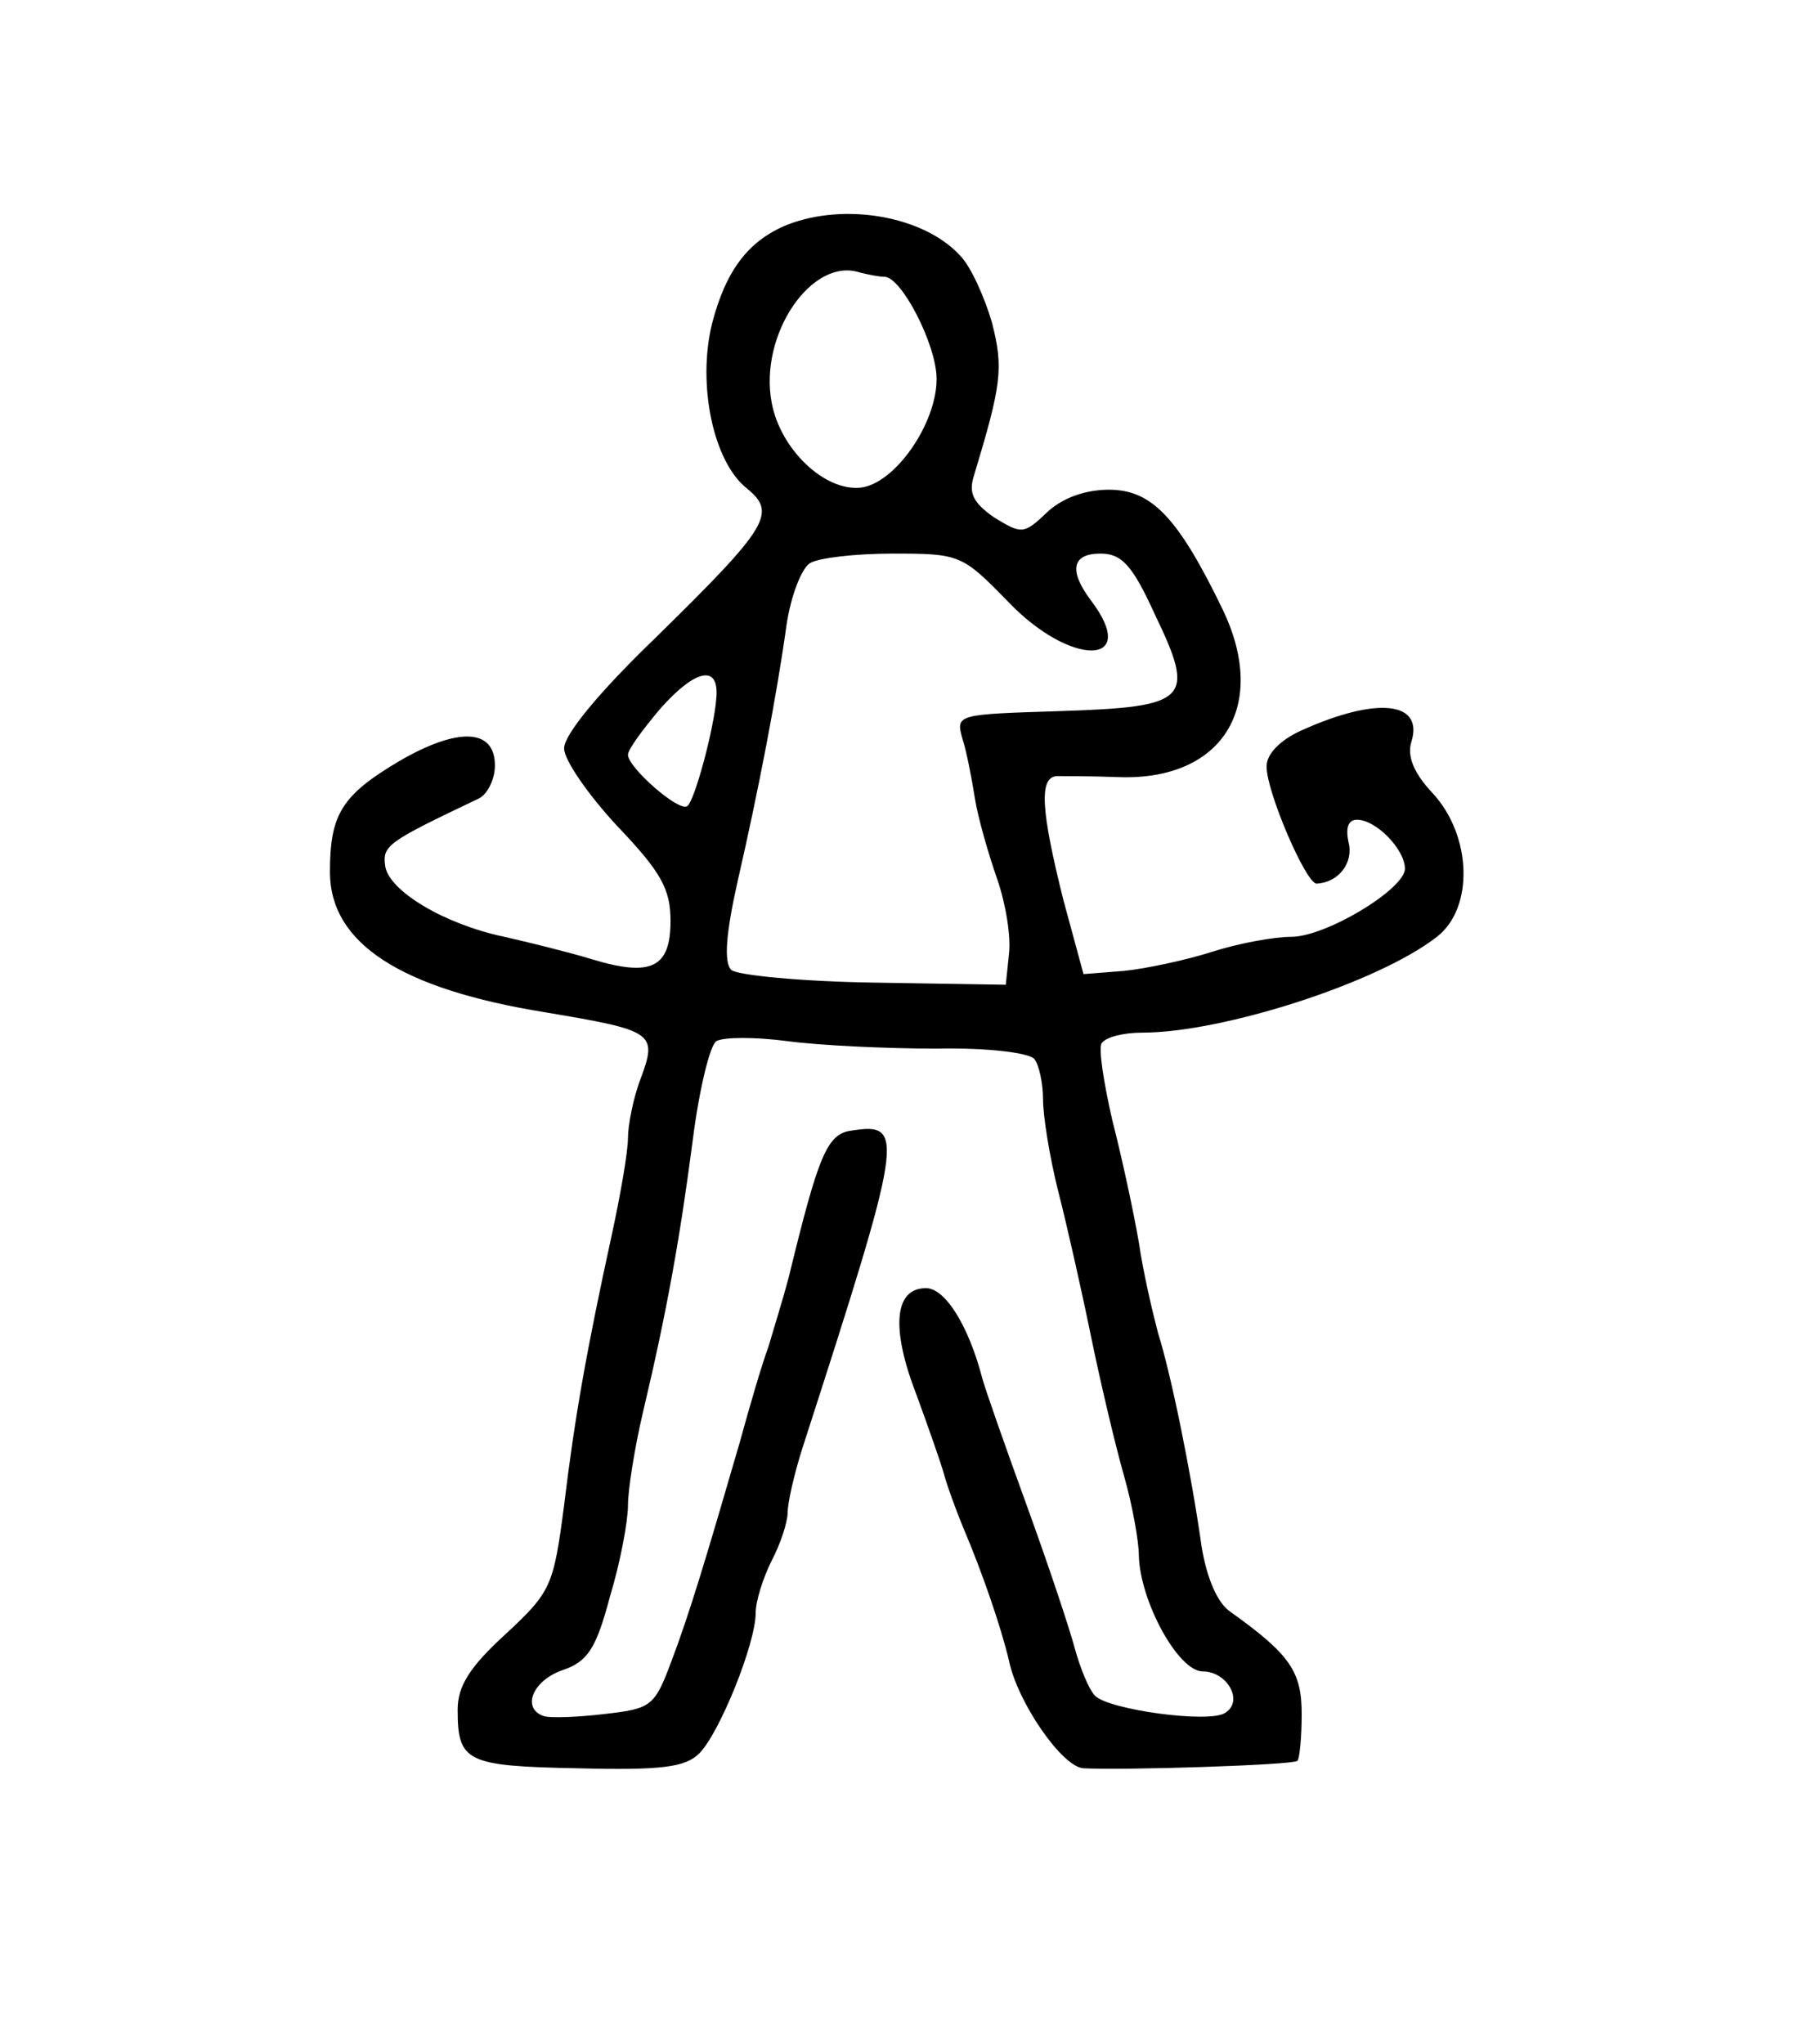 <?xml version="1.0" standalone="no"?>
<!DOCTYPE svg PUBLIC "-//W3C//DTD SVG 20010904//EN"
 "http://www.w3.org/TR/2001/REC-SVG-20010904/DTD/svg10.dtd">
<svg version="1.0" xmlns="http://www.w3.org/2000/svg"
 width="171pt" height="192pt" viewBox="0 0 171 192"
 preserveAspectRatio="xMidYMid meet">
<g transform="translate(0,192) scale(0.1,-0.1)"
fill="#000000" stroke="none">
<path d="M740 1709 c-37 -15 -58 -43 -71 -93 -14 -57 1 -130 33 -155 28 -23
20 -36 -86 -140 -53 -51 -86 -91 -86 -104 0 -11 23 -44 50 -73 41 -43 50 -59
50 -89 0 -44 -18 -53 -74 -36 -23 7 -60 16 -82 21 -57 12 -108 43 -112 66 -3
20 2 23 88 64 8 4 15 18 15 31 0 35 -35 36 -90 4 -54 -32 -65 -50 -65 -104 0
-67 66 -110 203 -132 101 -17 105 -19 89 -62 -7 -18 -12 -44 -12 -56 0 -13 -7
-53 -15 -90 -24 -110 -35 -172 -45 -255 -10 -76 -12 -81 -55 -121 -34 -31 -45
-49 -45 -71 0 -49 8 -53 113 -55 79 -2 101 1 114 14 19 19 53 103 53 132 0 11
7 33 15 49 8 15 15 36 15 45 0 9 6 36 14 61 95 294 97 306 46 298 -23 -3 -31
-23 -59 -138 -5 -19 -14 -48 -19 -65 -6 -16 -18 -57 -27 -90 -32 -110 -47
-160 -64 -205 -16 -43 -19 -45 -63 -50 -25 -3 -51 -4 -57 -2 -21 7 -11 33 17
43 24 8 32 20 45 69 10 33 17 71 17 86 0 14 6 53 14 87 23 97 35 165 47 257 6
47 16 88 22 92 7 4 37 4 67 0 30 -4 93 -7 140 -7 48 1 88 -4 92 -10 4 -5 8
-22 8 -38 0 -15 6 -53 14 -85 8 -31 22 -93 31 -137 9 -44 23 -103 31 -131 8
-28 14 -62 14 -75 1 -43 37 -109 60 -109 23 0 39 -28 21 -39 -15 -10 -109 3
-122 16 -6 6 -14 26 -19 44 -5 19 -25 79 -45 134 -20 55 -39 109 -42 120 -13
50 -35 85 -53 85 -30 0 -33 -38 -9 -100 11 -30 23 -64 26 -75 3 -11 11 -33 18
-50 18 -42 36 -95 43 -125 8 -39 50 -100 70 -101 38 -2 197 3 201 7 2 2 4 22
4 44 0 40 -11 56 -67 96 -12 8 -22 31 -27 61 -10 71 -29 163 -41 201 -5 19
-14 57 -18 85 -5 29 -16 80 -25 115 -8 35 -13 67 -10 72 4 6 21 10 38 10 76 0
222 47 277 90 35 27 33 95 -4 135 -18 19 -24 35 -20 48 12 38 -32 43 -103 11
-20 -9 -33 -22 -33 -34 0 -24 37 -110 47 -110 21 1 35 20 30 39 -3 14 0 21 8
21 18 0 45 -28 45 -46 0 -19 -74 -64 -107 -64 -16 0 -49 -6 -74 -14 -25 -8
-63 -16 -83 -18 l-38 -3 -19 70 c-21 84 -23 115 -6 116 6 0 33 0 59 -1 97 -3
140 67 97 157 -42 87 -67 113 -107 113 -23 0 -44 -8 -58 -21 -22 -21 -24 -21
-50 -5 -20 14 -24 23 -19 39 26 86 28 101 17 144 -7 24 -20 53 -30 63 -34 37
-108 50 -162 29z m91 -49 c16 0 49 -64 49 -96 0 -42 -39 -98 -71 -102 -34 -4
-76 36 -84 80 -12 64 38 137 83 122 8 -2 18 -4 23 -4z m116 -305 c59 -62 125
-61 78 1 -21 28 -18 44 9 44 20 0 30 -11 51 -57 39 -81 32 -87 -90 -91 -95 -3
-97 -3 -91 -25 4 -12 9 -38 12 -57 3 -19 13 -53 21 -76 8 -23 13 -54 11 -70
l-3 -29 -124 2 c-68 1 -129 7 -134 12 -7 7 -5 34 6 83 20 87 37 176 46 241 4
27 14 53 22 58 8 5 43 9 78 9 63 0 65 -1 108 -45z m-274 -91 c-2 -28 -20 -95
-27 -101 -7 -7 -56 36 -56 48 0 5 14 24 31 44 33 37 55 41 52 9z"/>
</g>
</svg>
